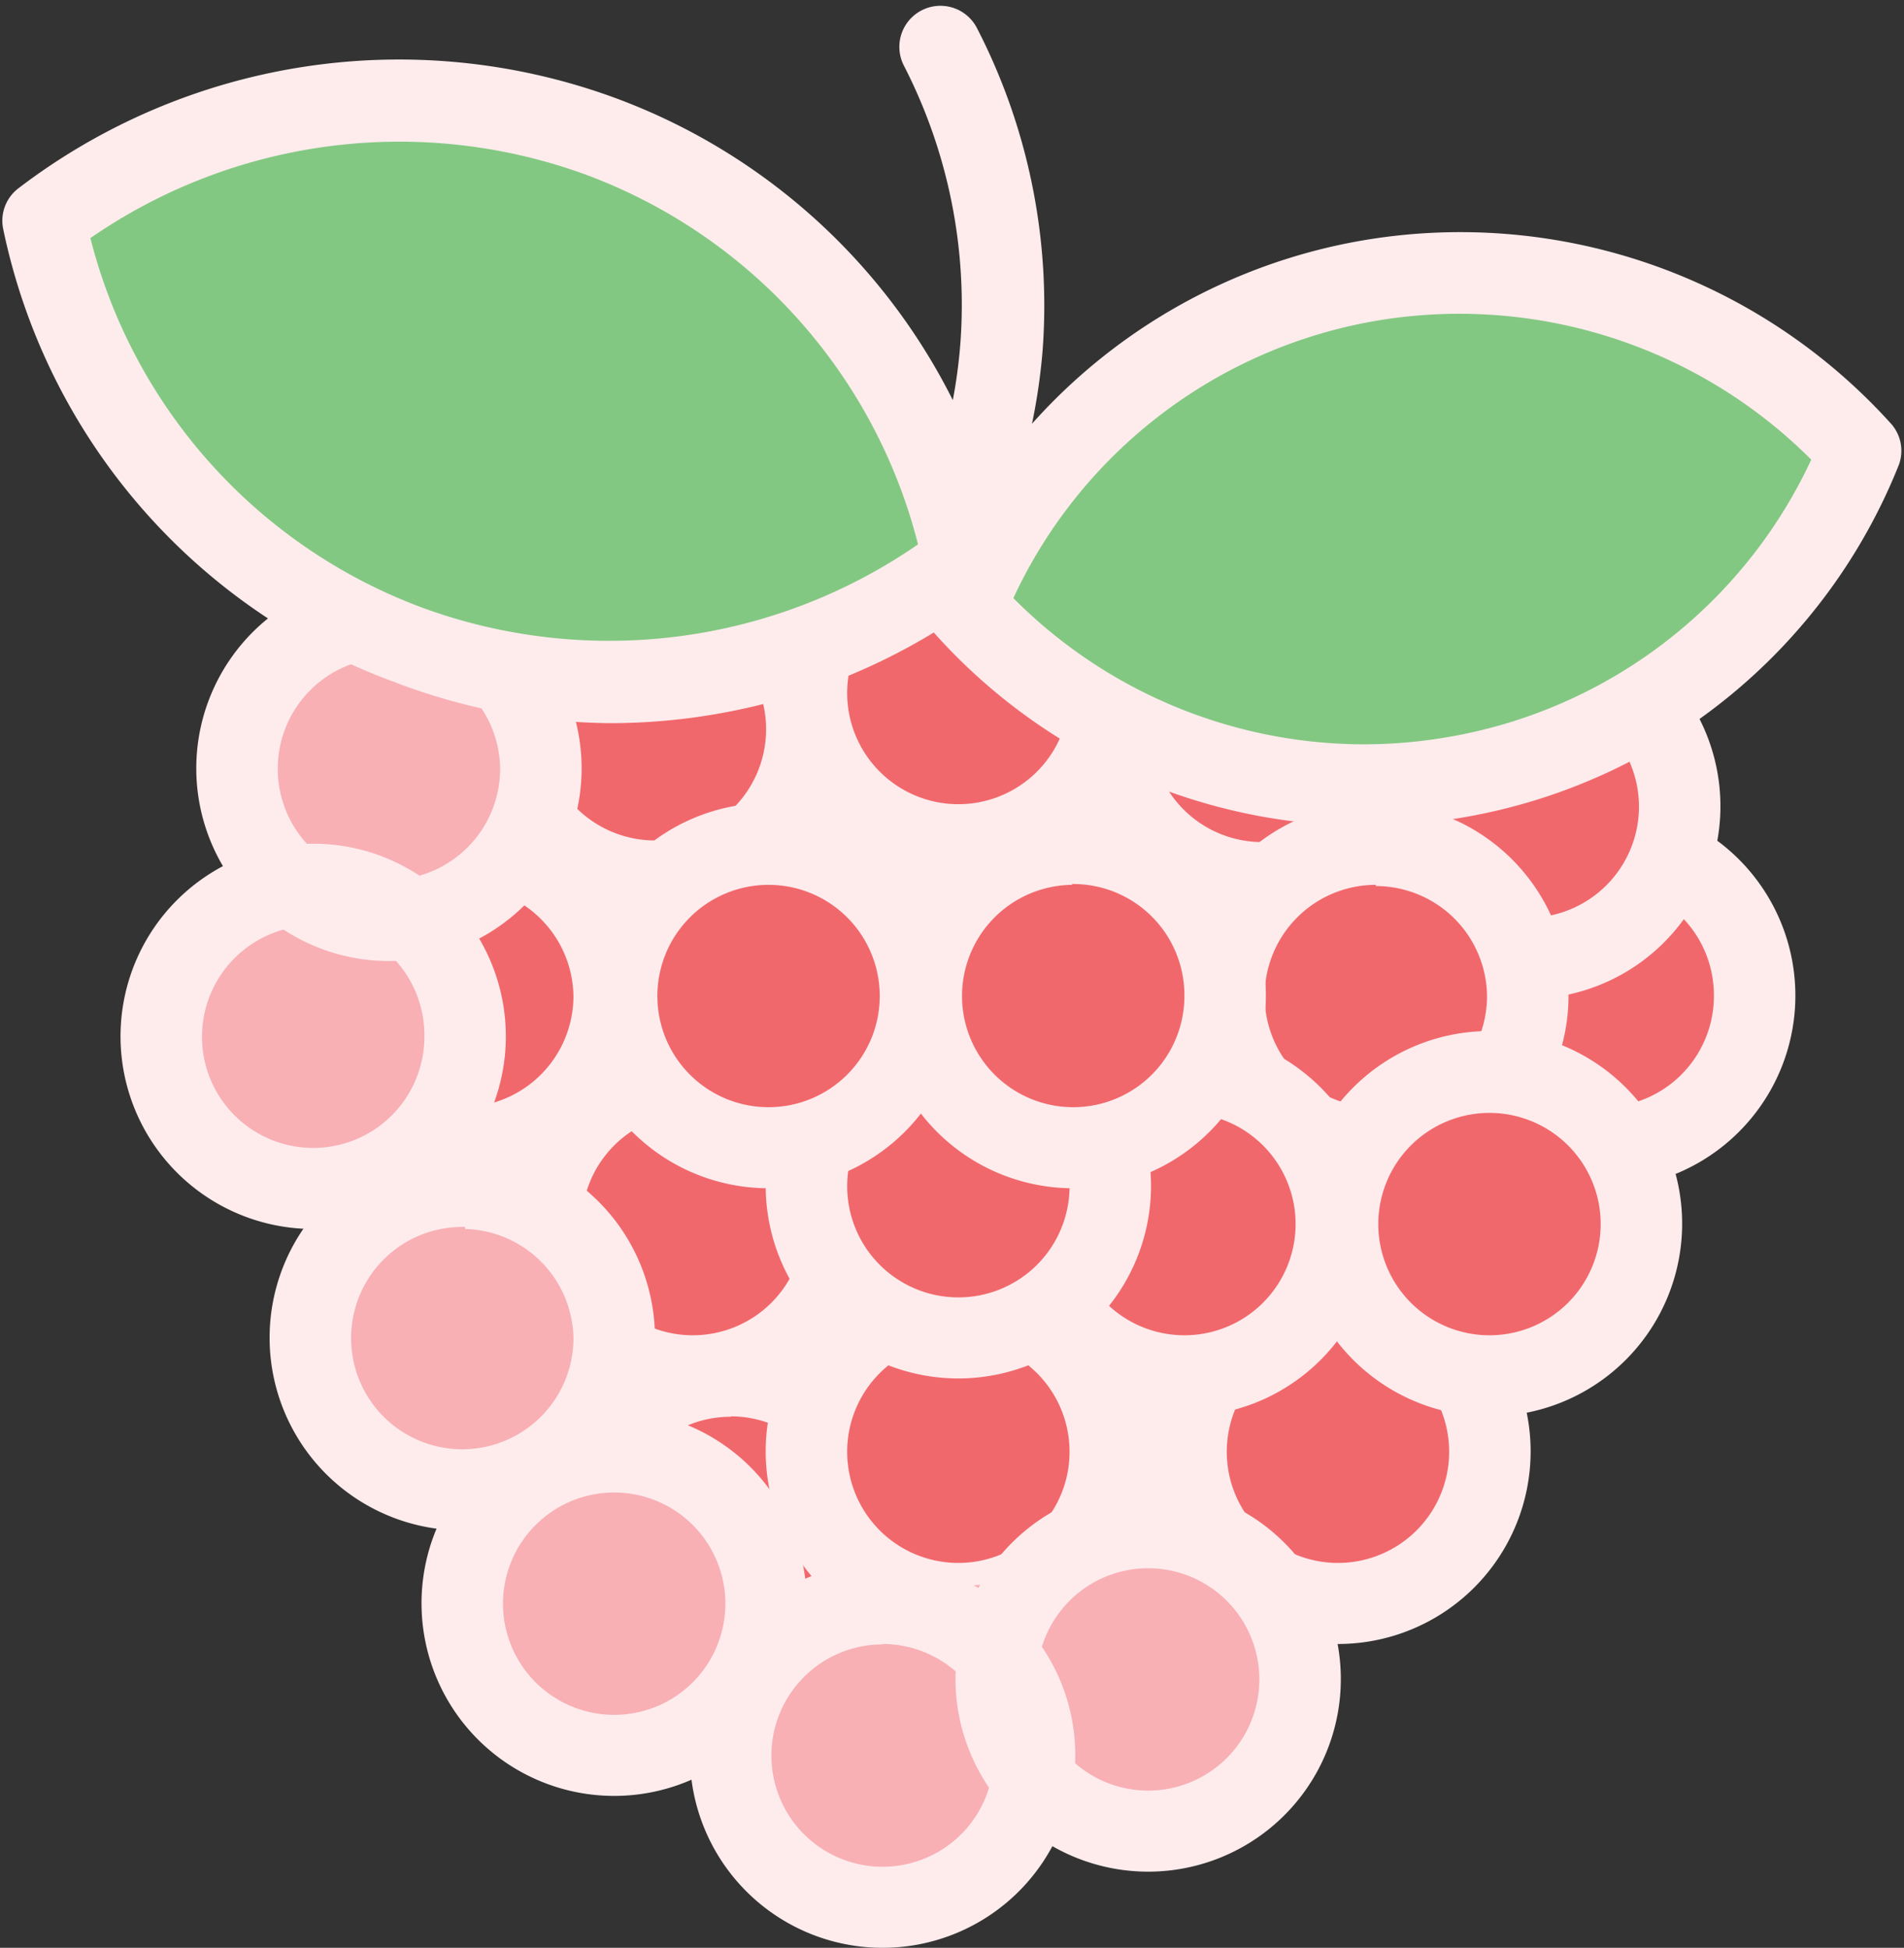 <svg xmlns="http://www.w3.org/2000/svg" viewBox="-0.079 -0.176 46.746 47.826"><rect x="-0.079" y="-0.176" width="46.746" height="47.826" fill="#333333" stroke="none"/><title>Depositphotos_78991610_40</title><g data-name="Layer 2"><g data-name="Layer 1"><circle cx="39.29" cy="24.28" r="3.73" fill="#f1686c"/><path d="M39.29 29A4.73 4.73 0 1 1 44 24.25 4.73 4.73 0 0 1 39.29 29zm0-7.45A2.73 2.73 0 1 0 42 24.28a2.73 2.73 0 0 0-2.73-2.75z" fill="#feeced"/><circle cx="9.47" cy="18.69" r="3.73" fill="#f1686c"/><circle cx="7.61" cy="25.22" r="3.73" fill="#f1686c"/><circle cx="15.07" cy="39.19" r="3.73" fill="#f1686c"/><circle cx="16" cy="17.76" r="3.73" fill="#f1686c"/><path d="M16 22.49a4.73 4.73 0 1 1 4.73-4.73A4.73 4.73 0 0 1 16 22.49zM16 15a2.73 2.73 0 1 0 2.73 2.73A2.73 2.73 0 0 0 16 15z" fill="#feeced"/><circle cx="23.45" cy="16.83" r="3.73" fill="#f1686c"/><path d="M23.45 21.56a4.73 4.73 0 1 1 4.73-4.73 4.73 4.73 0 0 1-4.73 4.73zm0-7.45a2.73 2.73 0 1 0 2.73 2.73 2.73 2.73 0 0 0-2.73-2.73z" fill="#feeced"/><circle cx="30.91" cy="17.76" r="3.73" fill="#f1686c"/><path d="M30.91 22.49a4.73 4.73 0 1 1 4.73-4.73 4.73 4.73 0 0 1-4.73 4.73zm0-7.45a2.73 2.73 0 1 0 2.73 2.73A2.73 2.73 0 0 0 30.91 15z" fill="#feeced"/><circle cx="37.43" cy="19.63" r="3.73" fill="#f1686c"/><path d="M37.43 24.35a4.73 4.73 0 1 1 4.73-4.73 4.73 4.73 0 0 1-4.73 4.73zm0-7.45a2.73 2.73 0 1 0 2.73 2.73 2.73 2.73 0 0 0-2.73-2.73z" fill="#feeced"/><circle cx="33.7" cy="24.28" r="3.73" fill="#f1686c"/><path d="M33.7 29a4.73 4.73 0 1 1 4.73-4.73A4.73 4.73 0 0 1 33.7 29zm0-7.45a2.73 2.73 0 1 0 2.73 2.73 2.73 2.73 0 0 0-2.73-2.7z" fill="#feeced"/><circle cx="29.04" cy="30.81" r="3.73" fill="#f1686c"/><path d="M29 35.53a4.73 4.73 0 1 1 4.73-4.73A4.73 4.73 0 0 1 29 35.53zm0-7.45a2.73 2.73 0 1 0 2.73 2.73A2.73 2.73 0 0 0 29 28.08z" fill="#feeced"/><circle cx="21.59" cy="30.81" r="3.73" fill="#f1686c"/><path d="M21.59 35.53a4.73 4.73 0 1 1 4.73-4.73 4.73 4.73 0 0 1-4.73 4.73zm0-7.45a2.73 2.73 0 1 0 2.73 2.73 2.73 2.73 0 0 0-2.73-2.73z" fill="#feeced"/><circle cx="14.13" cy="30.81" r="3.73" fill="#f1686c"/><path d="M14.13 35.53a4.73 4.73 0 1 1 4.73-4.73 4.73 4.73 0 0 1-4.73 4.73zm0-7.45a2.73 2.73 0 1 0 2.73 2.73 2.73 2.73 0 0 0-2.73-2.73z" fill="#feeced"/><circle cx="25.32" cy="37.33" r="3.73" fill="#f1686c"/><path d="M25.32 42.06A4.73 4.73 0 1 1 30 37.3a4.73 4.73 0 0 1-4.68 4.76zm0-7.45A2.73 2.73 0 1 0 28 37.37a2.73 2.73 0 0 0-2.7-2.73z" fill="#feeced"/><circle cx="28.11" cy="41.06" r="3.73" fill="#f1686c"/><circle cx="32.77" cy="35.47" r="3.73" fill="#f1686c"/><path d="M32.77 40.19a4.73 4.73 0 1 1 4.73-4.73 4.73 4.73 0 0 1-4.73 4.73zm0-7.45a2.73 2.73 0 1 0 2.73 2.73 2.73 2.73 0 0 0-2.73-2.73z" fill="#feeced"/><circle cx="36.5" cy="29.88" r="3.73" fill="#f1686c"/><path d="M36.5 34.6a4.73 4.73 0 1 1 4.72-4.74 4.73 4.73 0 0 1-4.72 4.74zm0-7.45a2.73 2.73 0 1 0 2.72 2.74 2.73 2.73 0 0 0-2.72-2.74z" fill="#feeced"/><circle cx="21.59" cy="42.92" r="3.73" fill="#f1686c"/><circle cx="17.86" cy="37.33" r="3.73" fill="#f1686c"/><path d="M17.86 42.06a4.73 4.73 0 1 1 4.73-4.73 4.73 4.73 0 0 1-4.73 4.73zm0-7.45a2.73 2.73 0 1 0 2.73 2.73 2.73 2.73 0 0 0-2.72-2.74z" fill="#feeced"/><circle cx="16.93" cy="29.88" r="3.73" fill="#f1686c"/><path d="M16.93 34.6a4.73 4.73 0 1 1 4.73-4.73 4.73 4.73 0 0 1-4.73 4.73zm0-7.45a2.73 2.73 0 1 0 2.73 2.73 2.73 2.73 0 0 0-2.73-2.73z" fill="#feeced"/><circle cx="23.45" cy="35.47" r="3.73" fill="#f1686c"/><path d="M23.45 40.19a4.73 4.73 0 1 1 4.73-4.73 4.73 4.73 0 0 1-4.73 4.73zm0-7.45a2.73 2.73 0 1 0 2.73 2.73 2.73 2.73 0 0 0-2.73-2.73z" fill="#feeced"/><circle cx="29.04" cy="29.88" r="3.73" fill="#f1686c"/><path d="M29 34.6a4.73 4.73 0 1 1 4.73-4.73A4.73 4.73 0 0 1 29 34.6zm0-7.45a2.73 2.73 0 1 0 2.73 2.73A2.73 2.73 0 0 0 29 27.15z" fill="#feeced"/><circle cx="23.45" cy="28.94" r="3.73" fill="#f1686c"/><path d="M23.45 33.67a4.73 4.73 0 1 1 4.73-4.73 4.73 4.73 0 0 1-4.73 4.73zm0-7.45A2.73 2.73 0 1 0 26.18 29a2.73 2.73 0 0 0-2.73-2.76z" fill="#feeced"/><circle cx="26.25" cy="24.28" r="3.73" fill="#f1686c"/><path d="M26.25 29A4.73 4.73 0 1 1 31 24.28 4.73 4.73 0 0 1 26.25 29zm0-7.45A2.73 2.73 0 1 0 29 24.28a2.73 2.73 0 0 0-2.77-2.75z" fill="#feeced"/><circle cx="18.79" cy="24.28" r="3.73" fill="#f1686c"/><path d="M18.79 29a4.73 4.73 0 1 1 4.73-4.73A4.73 4.73 0 0 1 18.79 29zm0-7.45a2.73 2.73 0 1 0 2.73 2.75 2.73 2.73 0 0 0-2.73-2.75z" fill="#feeced"/><circle cx="11.34" cy="24.28" r="3.73" fill="#f1686c"/><path d="M11.34 29A4.73 4.73 0 1 1 16 24.2v.08A4.73 4.73 0 0 1 11.34 29zm0-7.45A2.73 2.73 0 1 0 14 24.31a2.73 2.73 0 0 0-2.68-2.72z" fill="#feeced"/><circle cx="11.34" cy="32.67" r="3.73" fill="#f1686c"/><path d="M23 14.58a1 1 0 0 1-.89-1.46 12.64 12.64 0 0 0 1.39-4.87 12.85 12.85 0 0 0-1.39-6.82 1 1 0 0 1 1.8-.91 14.86 14.86 0 0 1 1.61 7.89A14.62 14.62 0 0 1 23.91 14a1 1 0 0 1-.91.58z" fill="#feeced"/><path d="M33.54 6.72a13.12 13.12 0 0 0-9.92 8 13.12 13.12 0 0 0 22-3.81 13.12 13.12 0 0 0-12.08-4.19z" fill="#83c882"/><path d="M33.4 20.1a14.17 14.17 0 0 1-10.53-4.72 1 1 0 0 1-.18-1 14.07 14.07 0 0 1 10.67-8.65 14.24 14.24 0 0 1 13 4.51 1 1 0 0 1 .18 1 14.07 14.07 0 0 1-10.67 8.65 14.22 14.22 0 0 1-2.47.21zm-8.6-5.59a12.15 12.15 0 0 0 8.6 3.59 12.21 12.21 0 0 0 2.08-.18 12.07 12.07 0 0 0 8.91-6.81A12.21 12.21 0 0 0 33.71 7.7a12.07 12.07 0 0 0-8.91 6.81z" fill="#feeced"/><path d="M11.75 16.69v-.87c0-.29 0-.58.06-.87a3.72 3.72 0 0 0-5.36 3.3 3.71 3.71 0 0 0 1.36 2.9 3.72 3.72 0 1 0 2.92 6.5 6 6 0 0 0 1 .74.16.16 0 0 1-.06.1.62.62 0 0 0-.09.1A3.72 3.72 0 0 0 12 36a3.65 3.65 0 0 0 1.84-.5v.09A3.76 3.76 0 1 0 19 40.63h.11A3.72 3.72 0 1 0 26 43a3.71 3.71 0 0 0 6.57-2.38v-.64c-3-5.65-16.14 5.46-17.76-8.8-8.16-3.23.11-13.37-3.06-14.49z" fill="#f8b0b5"/><path d="M28.11 45.78A4.73 4.73 0 1 1 32.84 41a4.73 4.73 0 0 1-4.73 4.78zm0-7.45a2.73 2.73 0 1 0 2.73 2.73 2.73 2.73 0 0 0-2.73-2.73z" fill="#feeced"/><path d="M21.59 47.65a4.73 4.73 0 1 1 4.73-4.73 4.73 4.73 0 0 1-4.73 4.73zm0-7.45a2.73 2.73 0 1 0 2.73 2.73 2.73 2.73 0 0 0-2.72-2.74z" fill="#feeced"/><path d="M15 43.92a4.73 4.73 0 1 1 4.73-4.73A4.73 4.73 0 0 1 15 43.92zm0-7.45a2.73 2.73 0 1 0 2.73 2.73A2.73 2.73 0 0 0 15 36.47z" fill="#feeced"/><path d="M11.34 37.4A4.73 4.73 0 1 1 16 32.62a4.73 4.73 0 0 1-4.66 4.78zm0-7.45A2.73 2.73 0 1 0 14 32.73v-.06A2.73 2.73 0 0 0 11.34 30z" fill="#feeced"/><path d="M7.61 30a4.73 4.73 0 1 1 4.73-4.73A4.73 4.73 0 0 1 7.61 30zm0-7.45a2.73 2.73 0 1 0 2.73 2.73 2.73 2.73 0 0 0-2.69-2.77z" fill="#feeced"/><path d="M9.47 23.42a4.73 4.73 0 1 1 4.73-4.73 4.73 4.73 0 0 1-4.73 4.73zm0-7.45a2.73 2.73 0 1 0 2.73 2.73A2.73 2.73 0 0 0 9.47 16z" fill="#feeced"/><path d="M14.62 3.16a14.18 14.18 0 0 1 9 10.45A14.17 14.17 0 0 1 1 5.25a14.18 14.18 0 0 1 13.62-2.09z" fill="#83c882"/><path d="M14.89 17.58a15.09 15.09 0 0 1-5.26-1A15.12 15.12 0 0 1 0 5.45a1 1 0 0 1 .37-1A15.39 15.39 0 0 1 15 2.22a15.13 15.13 0 0 1 9.61 11.18 1 1 0 0 1-.37 1 15.32 15.32 0 0 1-9.35 3.18zM2.14 5.67a13.12 13.12 0 0 0 8.19 9.09 13.33 13.33 0 0 0 12.13-1.57 13.12 13.12 0 0 0-8.19-9.09A13.34 13.34 0 0 0 2.14 5.67z" fill="#feeced"/></g></g></svg>